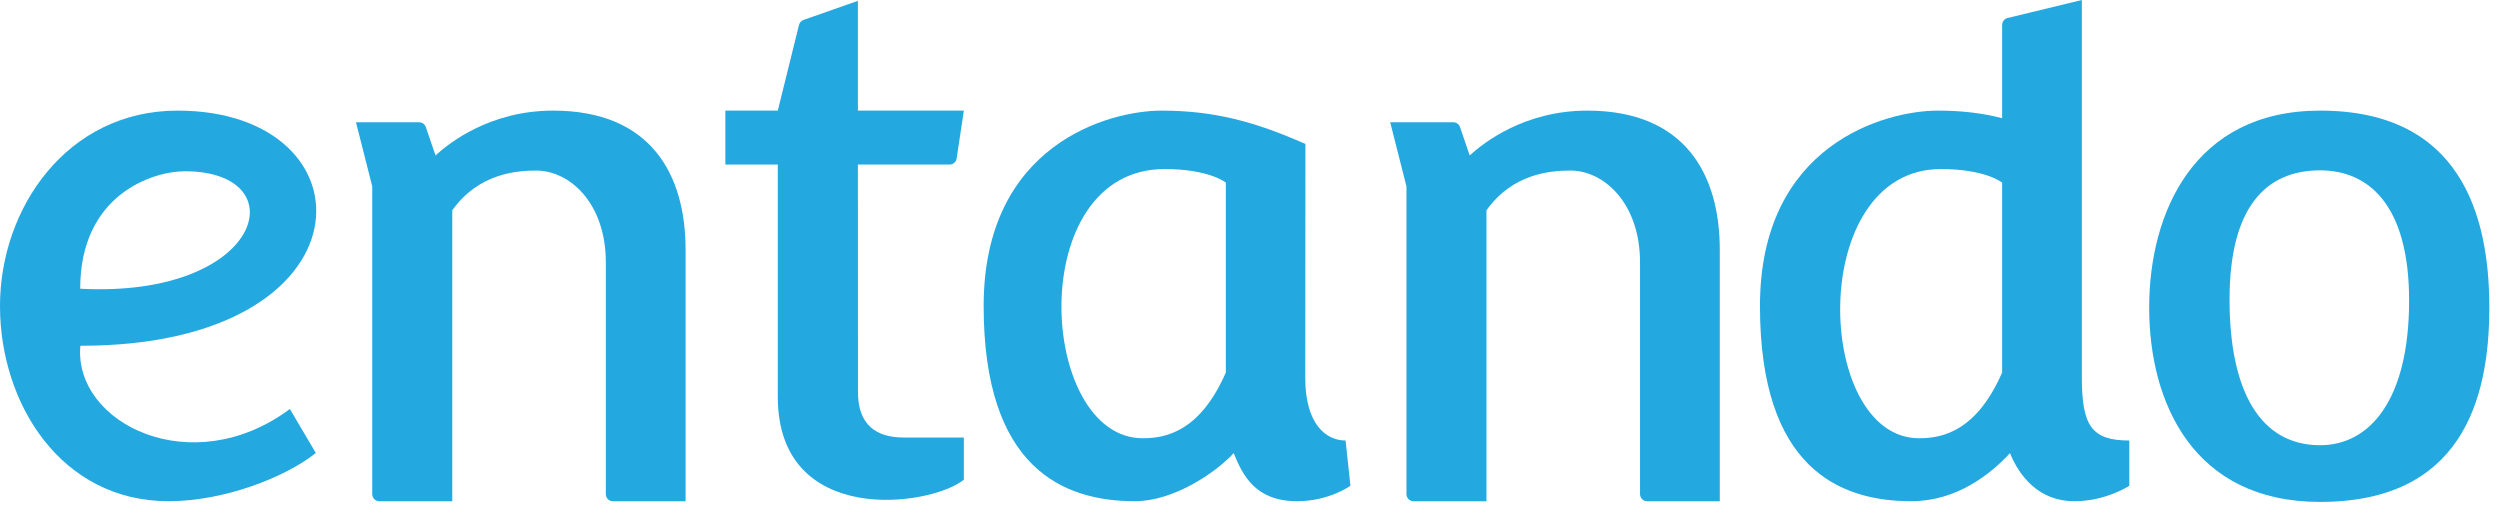 <?xml version="1.0" encoding="UTF-8"?>
<svg width="146px" height="30px" viewBox="0 0 146 30" version="1.1" xmlns="http://www.w3.org/2000/svg" xmlns:xlink="http://www.w3.org/1999/xlink">
    <!-- Generator: Sketch 42 (36781) - http://www.bohemiancoding.com/sketch -->
    <title>Logo</title>
    <desc>Created with Sketch.</desc>
    <defs></defs>
    <g id="Design" stroke="none" stroke-width="1" fill="none" fill-rule="evenodd" opacity="1">
        <g id="Home-_V01" transform="translate(-567, -5945)" fill="#23A8E0">
            <g id="Group" transform="translate(-80, 5878)">
                <g id="Logo" transform="translate(647, 67)">
                    <path d="M10.792,10.001 C17.407,10.001 15.391,17.425 4.683,16.862 C4.683,11.349 8.935,10.001 10.792,10.001 L10.792,10.001 Z M4.71,20.193 C21.997,20.193 21.949,6.46 10.371,6.46 C3.913,6.46 0,12.162 0,17.865 C0,23.575 3.562,29.271 9.85,29.271 C13.041,29.271 16.621,27.906 18.444,26.454 L16.928,23.885 C11.212,28.142 4.333,24.738 4.689,20.233 L4.71,20.193 Z" id="Fill-1"></path>
                    <path d="M32.298,6.46 C28.646,6.46 26.251,8.326 25.434,9.078 L24.869,7.424 C24.812,7.255 24.656,7.142 24.482,7.142 L20.79,7.142 L21.739,10.885 L21.739,28.852 C21.739,29.084 21.923,29.272 22.15,29.272 L26.412,29.272 L26.412,12.282 C27.955,10.113 30.189,9.961 31.327,9.961 C33.225,9.961 35.381,11.81 35.381,15.334 L35.381,28.852 C35.381,29.084 35.565,29.272 35.791,29.272 L40.038,29.272 L40.038,14.59 C40.038,10.181 38.011,6.46 32.298,6.46" id="Fill-3"></path>
                    <path d="M50.101,9.609 L55.462,9.609 C55.664,9.609 55.837,9.458 55.868,9.253 L56.288,6.46 L50.101,6.46 L50.101,0.049 L46.919,1.166 C46.792,1.213 46.695,1.322 46.662,1.456 L45.423,6.46 L42.361,6.46 L42.361,9.609 L45.423,9.609 L45.423,23.172 C45.423,30.79 54.305,29.602 56.288,28.016 L56.288,25.55 L52.753,25.55 C51.167,25.55 50.105,24.801 50.105,22.907 L50.101,9.609 Z" id="Fill-5"></path>
                    <path d="M66.738,25.594 C60.615,25.594 59.774,9.873 68.01,9.873 C70.64,9.873 71.589,10.666 71.589,10.666 L71.589,21.754 C70.097,25.168 68.13,25.594 66.738,25.594 L66.738,25.594 Z M76.236,8.408 C73.306,7.11 70.899,6.46 67.837,6.46 C64.776,6.46 57.445,8.421 57.445,17.866 C57.445,27.311 62.06,29.271 66.285,29.271 C68.501,29.271 70.953,27.648 72.048,26.462 C72.581,27.778 73.325,29.271 75.76,29.271 C77.614,29.271 78.865,28.368 78.865,28.368 L78.582,25.726 C77.443,25.726 76.227,24.78 76.227,22.066 L76.236,8.408 Z" id="Fill-7"></path>
                    <path d="M112.074,25.594 C105.963,25.594 105.484,9.873 113.346,9.873 C115.977,9.873 116.925,10.666 116.925,10.666 L116.925,18.768 L116.925,21.754 C115.433,25.168 113.466,25.594 112.074,25.594 L112.074,25.594 Z M121.58,-5.91157896e-05 L117.236,1.053 C117.053,1.1 116.925,1.268 116.925,1.46 L116.925,6.903 C115.781,6.611 114.606,6.46 113.174,6.46 C110.112,6.46 102.782,8.421 102.782,17.866 C102.782,27.311 107.396,29.271 111.621,29.271 C114.304,29.271 116.289,27.648 117.383,26.462 C117.917,27.778 119.043,29.271 121.143,29.271 C122.997,29.271 124.351,28.368 124.351,28.368 L124.351,25.726 C122.132,25.726 121.58,24.845 121.58,22.027 L121.58,-5.91157896e-05 Z" id="Fill-9"></path>
                    <path d="M135.494,29.312 C128.067,29.312 125.512,23.491 125.512,17.962 C125.512,12.434 128.116,6.46 135.494,6.46 C143.641,6.46 145.377,12.475 145.377,17.962 C145.377,23.442 143.69,29.312 135.494,29.312 Z M130.205,17.49 C130.205,22.928 132.047,26.001 135.494,26.001 C138.405,26.001 140.692,23.342 140.692,17.553 C140.692,11.953 138.315,9.948 135.494,9.948 C132.292,9.948 130.205,12.141 130.205,17.49 Z" id="Fill-11"></path>
                    <path d="M92.695,6.46 C89.043,6.46 86.648,8.326 85.831,9.078 L85.266,7.424 C85.209,7.255 85.053,7.142 84.879,7.142 L81.188,7.142 L82.137,10.885 L82.137,28.852 C82.137,29.084 82.32,29.272 82.547,29.272 L86.809,29.272 L86.809,12.282 C88.352,10.113 90.586,9.961 91.725,9.961 C93.622,9.961 95.778,11.81 95.778,15.334 L95.778,28.852 C95.778,29.084 95.962,29.272 96.189,29.272 L100.435,29.272 L100.435,14.59 C100.435,10.181 98.408,6.46 92.695,6.46" id="Fill-14"></path>
                </g>
            </g>
        </g>
    </g>
</svg>
